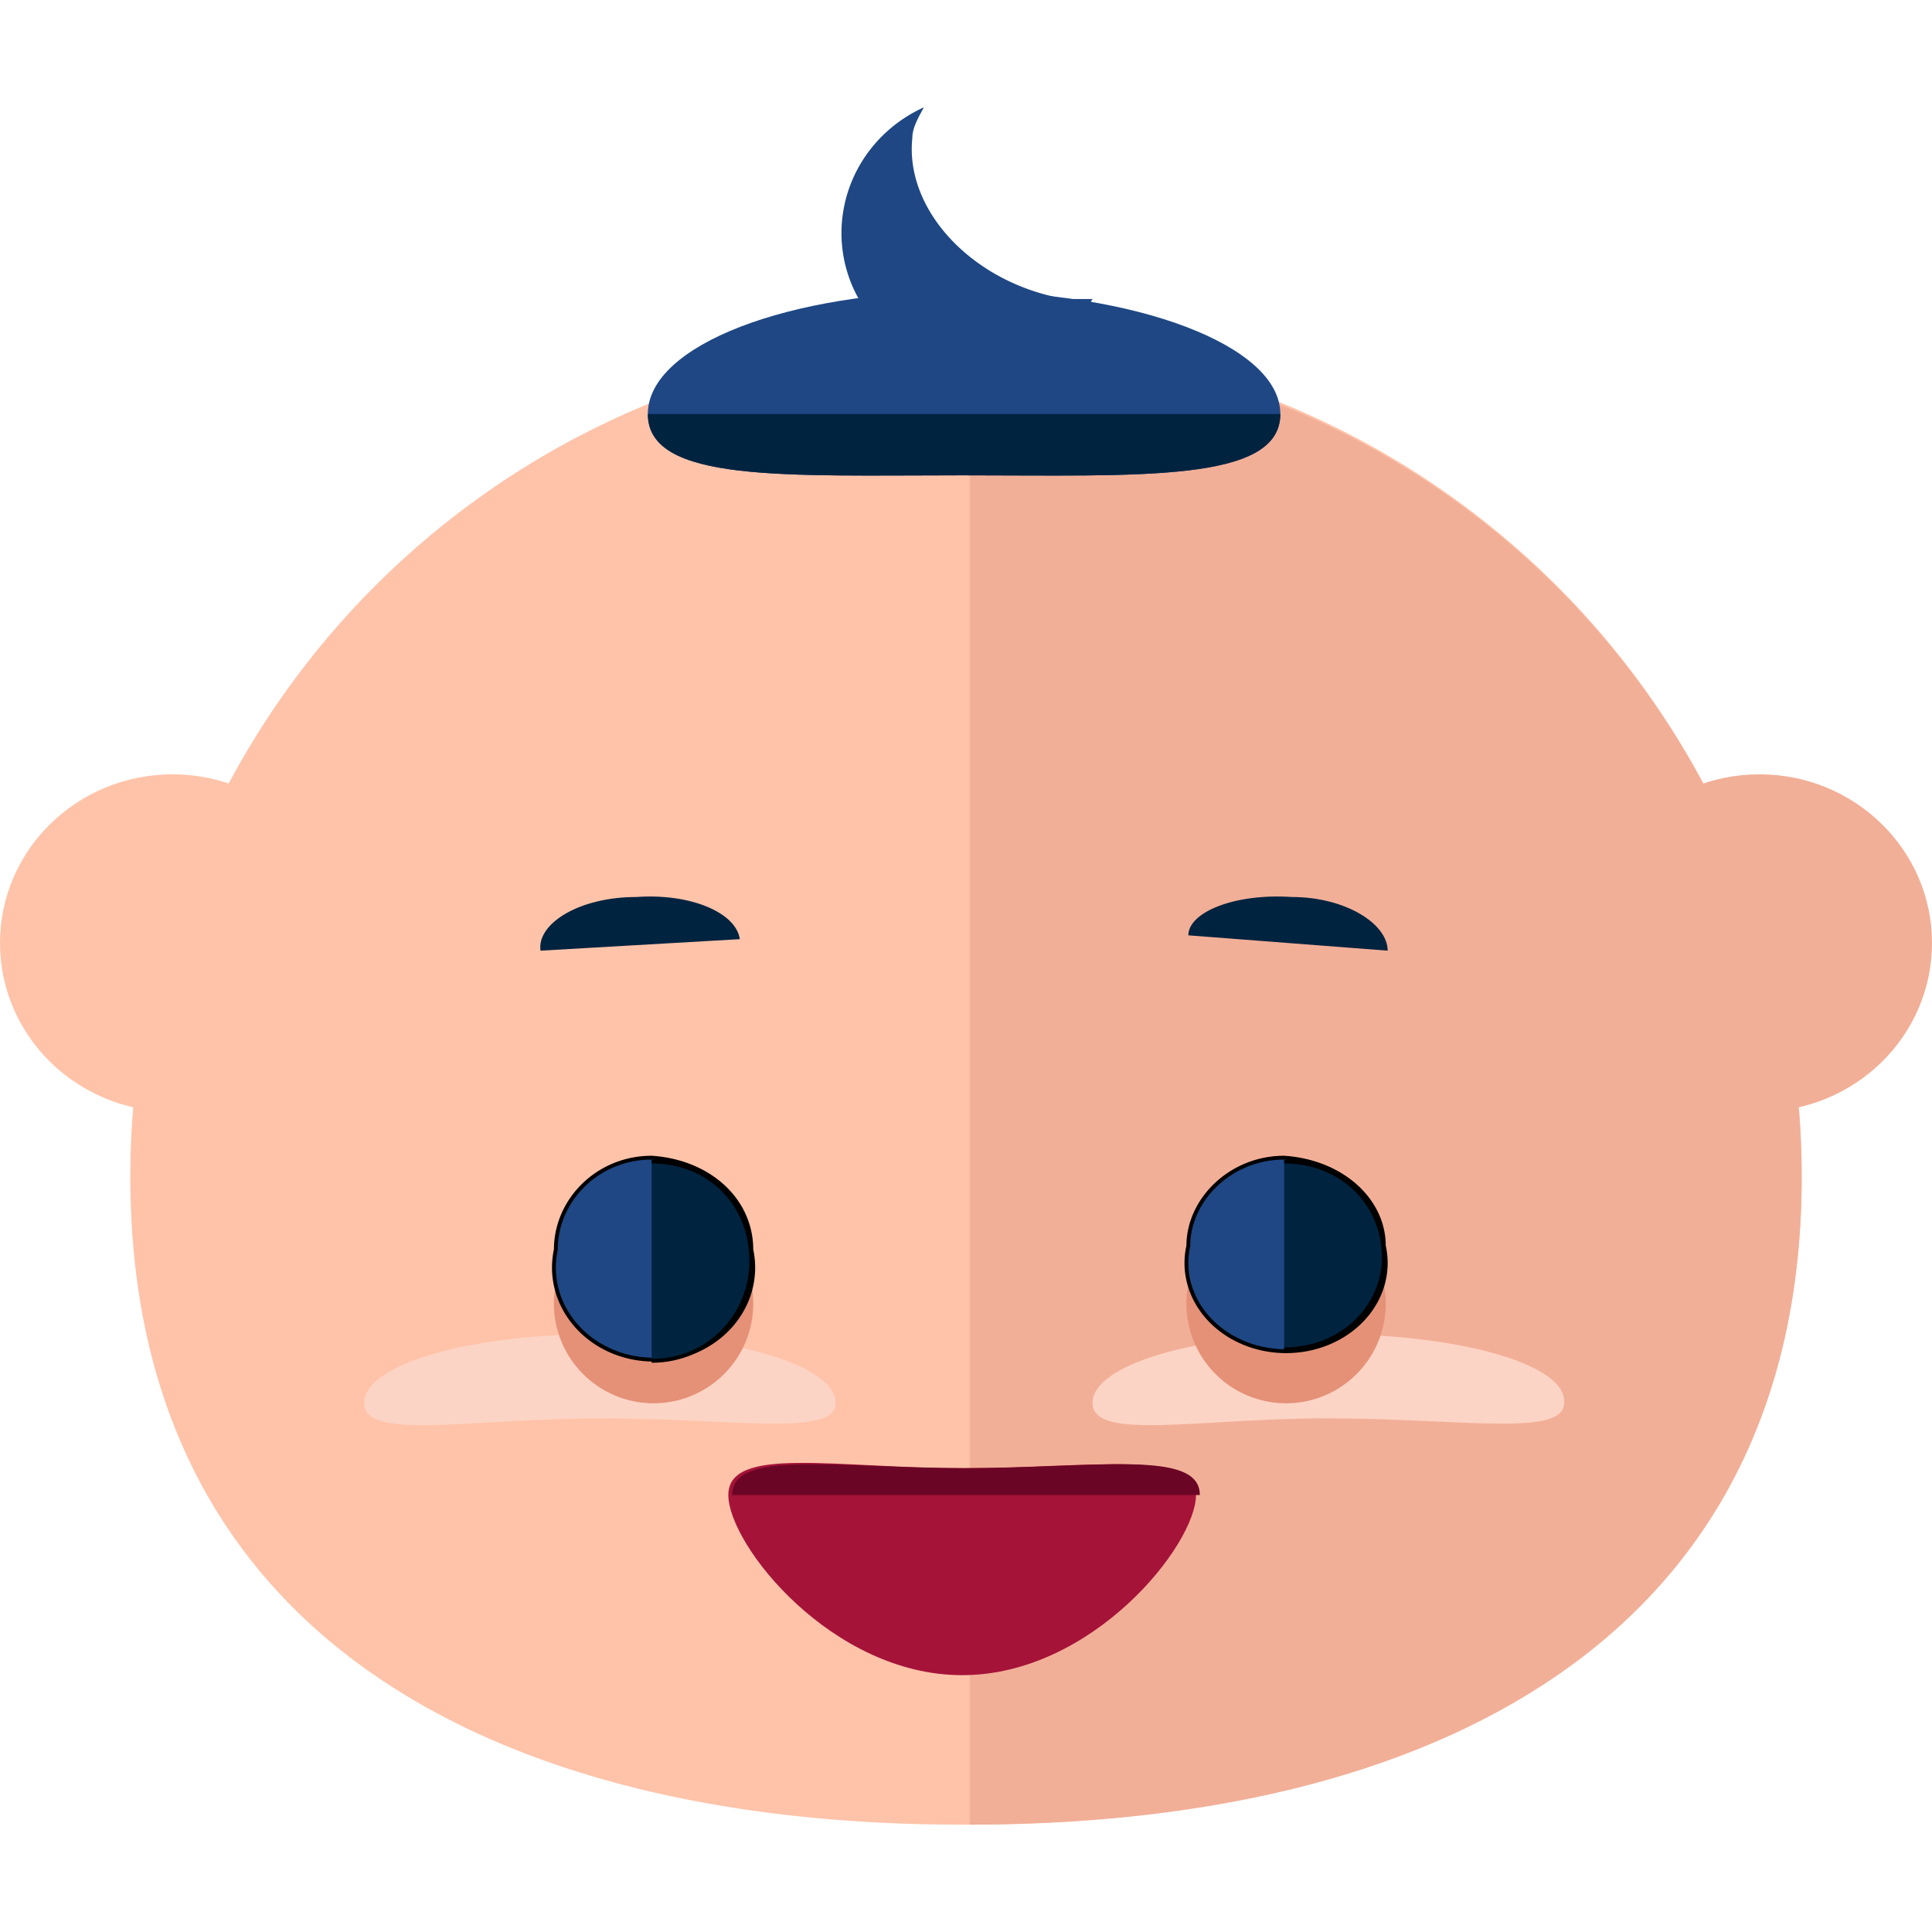 <svg width="504" height="504" xmlns="http://www.w3.org/2000/svg">
  <path fill="none" d="M-1-1h582v402H-1z"/>
  <path fill="#ffc3a9" d="M470 307c0 121-98 169-219 169-120 0-217-48-217-169a218 218 0 0 1 436 0z"/>
  <path fill="#f2af97" d="M253 90c120 0 217 97 217 217 0 121-97 169-217 169"/>
  <path fill="#00233f" d="M166 234c-15 0-26 7-25 14l52-3c-1-7-13-12-27-11zm171 0c14 0 25 7 25 14l-52-4c0-6 12-11 27-10z"/>
  <path fill="#fcd4c5" d="M157 348c-35 0-62 8-62 18s28 4 62 4 61 5 61-4c0-10-28-18-61-18zm189 0c-34 0-61 8-61 18s28 4 61 4c35 0 62 5 62-4 1-10-27-18-62-18z"/>
  <path fill="#e59177" d="M196 335a26 26 0 1 1-51 0c0-13 11-25 25-25 15 0 26 12 26 25zm165 0a26 26 0 1 1-51 0c0-13 11-25 25-25 15 0 26 12 26 25z"/>
  <path stroke="null" fill="#1e4784" d="M196 326a26 24 0 1 1-51 0c0-13 11-24 25-24 15 1 26 11 26 24z"/>
  <path stroke="null" fill="#00233f" d="M170 303c15 0 26 11 26 26 0 14-11 26-26 26"/>
  <path stroke="null" fill="#1e4784" d="M361 325a26 23 0 1 1-51 0c0-12 11-23 25-23 15 1 26 11 26 23z"/>
  <path stroke="null" fill="#00233f" d="M335 303c15 0 26 11 26 25 0 13-11 24-26 24"/>
  <path fill="#1e4784" d="M334 108c0 18-37 16-83 16s-82 2-82-16 37-32 82-32 83 14 83 32z"/>
  <path fill="#00233f" d="M334 108c0 18-37 16-83 16s-82 2-82-16"/>
  <path fill="#1e4784" d="M278 78c-24-4-42-23-40-42 0-3 2-6 3-8-11 5-19 15-21 27a35 35 0 0 0 65 23h-7z"/>
  <path fill="#a51339" d="M312 390c0 13-27 47-61 47s-61-34-61-47 28-7 61-7 61-5 61 7z"/>
  <path fill="#6b0525" d="M191 390c0-12 27-7 61-7s61-5 61 7"/>
  <ellipse fill="#ffc3a9" ry="44" rx="45" cy="246" cx="45"/>
  <ellipse fill="#f2af97" ry="44" rx="45" cy="246" cx="459"/>
</svg>